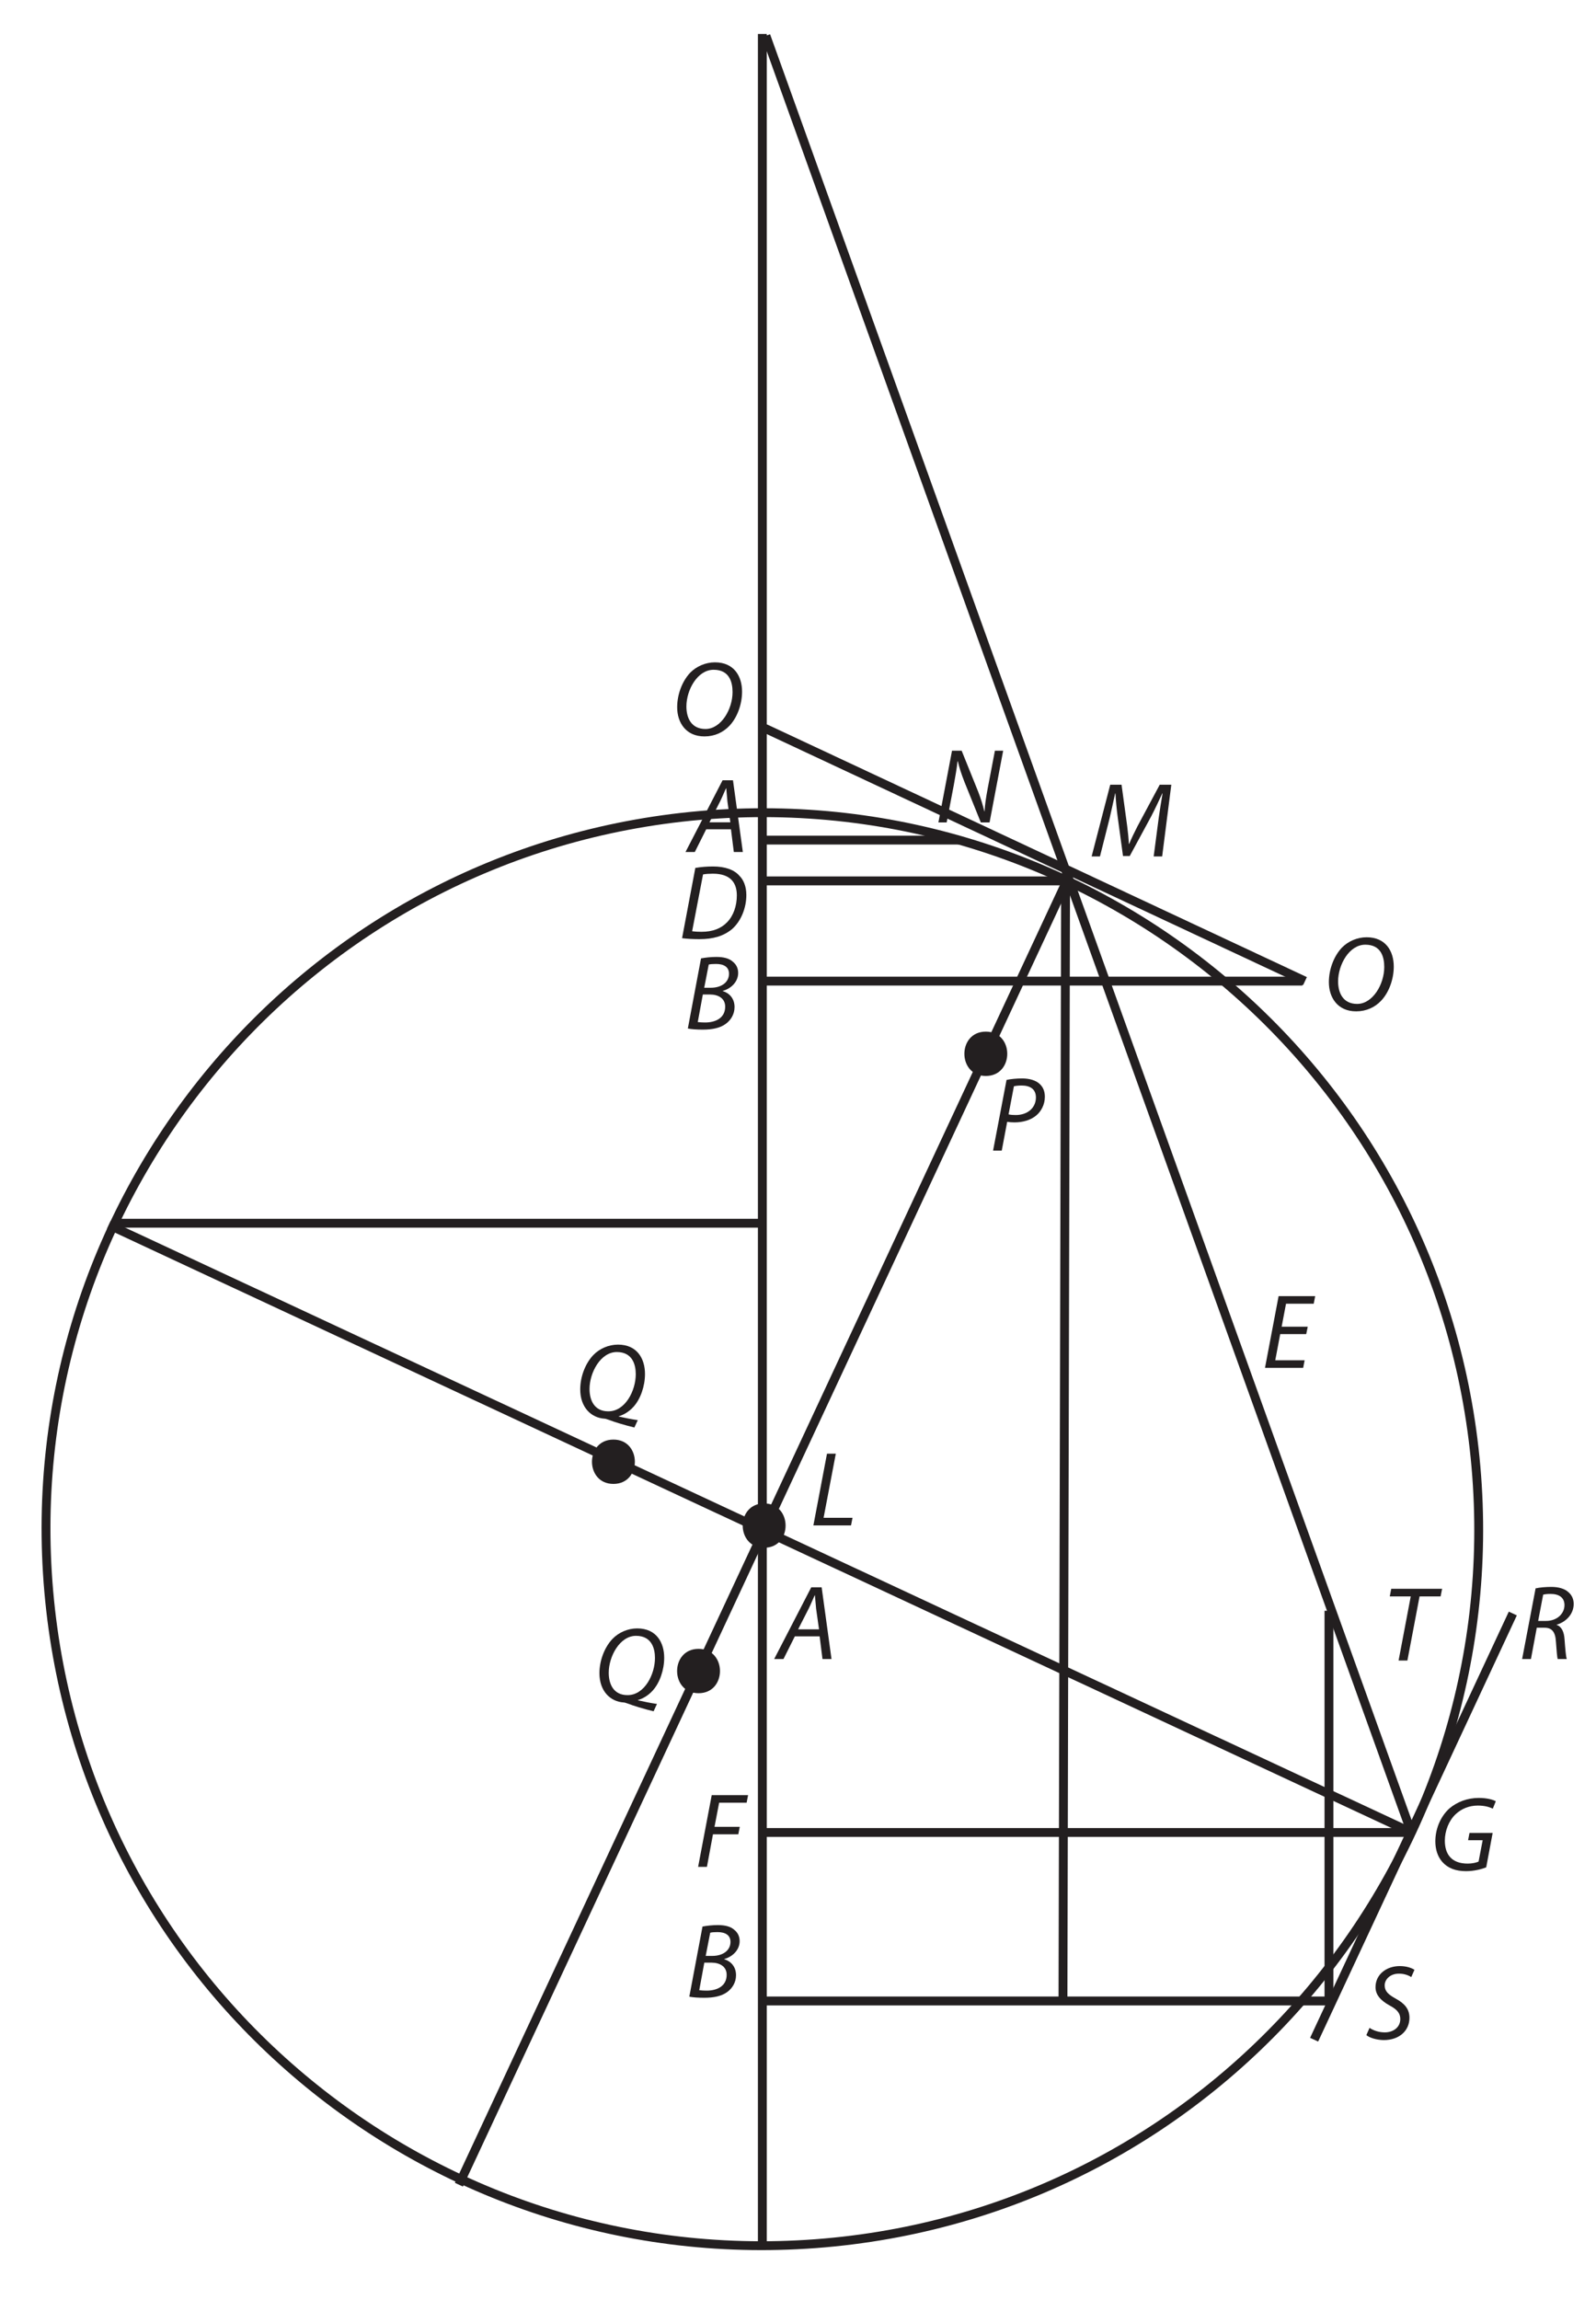 <?xml version="1.0" encoding="UTF-8"?><svg xmlns="http://www.w3.org/2000/svg" xmlns:xlink="http://www.w3.org/1999/xlink" viewBox="0 0 359.285 517.723" width="173.448pt" height="249.935pt" version="1.2">
<defs>
<g>
<symbol overflow="visible" id="glyph0-0">
<path style="stroke:none;" d=""/>
</symbol>
<symbol overflow="visible" id="glyph0-1">
<path style="stroke:none;" d="M 9.609 -5.109 L 10.25 0 L 12.281 0 L 10.062 -16.141 L 7.719 -16.141 L -0.625 0 L 1.469 0 L 4.031 -5.109 Z M 4.766 -6.688 L 7.156 -11.375 C 7.641 -12.359 8.047 -13.359 8.484 -14.328 L 8.547 -14.328 C 8.625 -13.391 8.75 -12.188 8.812 -11.359 L 9.469 -6.688 Z "/>
</symbol>
<symbol overflow="visible" id="glyph0-2">
<path style="stroke:none;" d="M 0.766 -0.125 C 1.516 0.031 2.734 0.125 4.094 0.125 C 6.281 0.125 8.047 -0.234 9.344 -1.203 C 10.391 -1.984 11.281 -3.281 11.281 -4.953 C 11.281 -6.906 10.078 -8.125 8.625 -8.547 L 8.625 -8.594 C 10.438 -9.078 12.094 -10.594 12.094 -12.625 C 12.094 -13.672 11.688 -14.516 10.922 -15.141 C 10.078 -15.906 8.859 -16.234 7.203 -16.234 C 5.891 -16.234 4.75 -16.094 3.734 -15.906 Z M 5.469 -14.516 C 5.766 -14.609 6.375 -14.656 7.109 -14.656 C 8.859 -14.656 10.031 -13.984 10.031 -12.453 C 10.031 -10.484 8.266 -9.297 5.938 -9.297 L 4.453 -9.297 Z M 4.141 -7.781 L 5.766 -7.781 C 7.562 -7.781 9.172 -6.953 9.172 -5.047 C 9.172 -2.469 6.969 -1.469 4.625 -1.484 C 4.078 -1.484 3.5 -1.516 3 -1.578 Z "/>
</symbol>
<symbol overflow="visible" id="glyph0-3">
<path style="stroke:none;" d="M 0.797 -0.094 C 1.828 0.047 3.281 0.125 4.688 0.125 C 7.812 0.125 10.156 -0.578 12.031 -2.125 C 14.078 -3.906 15.266 -6.922 15.266 -9.797 C 15.266 -11.781 14.609 -13.25 13.719 -14.125 C 12.547 -15.5 10.484 -16.234 7.766 -16.234 C 6.375 -16.234 5.031 -16.125 3.781 -15.906 Z M 5.516 -14.438 C 6.078 -14.562 7 -14.609 7.734 -14.609 C 11.734 -14.609 13.125 -12.531 13.125 -9.719 C 13.125 -7.422 12.391 -5.156 10.922 -3.672 C 9.578 -2.281 7.719 -1.531 5.156 -1.531 C 4.547 -1.531 3.781 -1.562 3.062 -1.656 Z "/>
</symbol>
<symbol overflow="visible" id="glyph0-4">
<path style="stroke:none;" d="M 0.75 0 L 9.219 0 L 9.562 -1.719 L 3.047 -1.719 L 5.797 -16.141 L 3.812 -16.141 Z "/>
</symbol>
<symbol overflow="visible" id="glyph0-5">
<path style="stroke:none;" d="M 14.109 0.594 C 12.75 0.406 11.234 0.094 9.828 -0.219 L 9.828 -0.281 C 10.969 -0.594 12.234 -1.391 13.125 -2.391 C 14.734 -4.141 15.734 -7.062 15.734 -9.797 C 15.734 -13.156 14.031 -16.406 9.656 -16.406 C 7.547 -16.406 5.484 -15.5 4.078 -14.031 C 2.234 -12.078 1.156 -9.078 1.156 -6.328 C 1.156 -2.297 3.594 0.078 6.641 0.266 C 6.781 0.266 7 0.312 7.734 0.578 C 8.594 0.938 11.234 1.75 13.344 2.25 Z M 7.469 -1.391 C 4.359 -1.391 3.25 -3.828 3.25 -6.422 C 3.25 -10.078 5.719 -14.734 9.391 -14.734 C 12.938 -14.734 13.656 -11.859 13.656 -9.75 C 13.656 -6.062 11.312 -1.391 7.5 -1.391 Z "/>
</symbol>
<symbol overflow="visible" id="glyph0-6">
<path style="stroke:none;" d="M 0.75 0 L 2.734 0 L 4.094 -7.328 L 9.797 -7.328 L 10.125 -9 L 4.438 -9 L 5.484 -14.438 L 11.672 -14.438 L 12 -16.141 L 3.812 -16.141 Z "/>
</symbol>
<symbol overflow="visible" id="glyph0-7">
<path style="stroke:none;" d="M 2.609 0 L 4.219 -8.438 C 4.625 -10.641 4.891 -12.234 5.047 -13.75 L 5.125 -13.766 C 5.484 -12.234 5.844 -11.109 6.609 -9.125 L 10.297 0 L 12.266 0 L 15.328 -16.141 L 13.469 -16.141 L 11.828 -7.562 C 11.406 -5.312 11.234 -3.969 11.141 -2.516 L 11.094 -2.484 C 10.75 -3.875 10.391 -5.156 9.672 -7 L 5.984 -16.141 L 3.812 -16.141 L 0.75 0 Z "/>
</symbol>
<symbol overflow="visible" id="glyph0-8">
<path style="stroke:none;" d="M 0.75 0 L 2.703 0 L 3.922 -6.469 C 4.438 -6.391 4.953 -6.344 5.578 -6.344 C 7.406 -6.344 9.219 -6.844 10.469 -7.906 C 11.516 -8.766 12.406 -10.297 12.406 -12.094 C 12.406 -13.359 12 -14.297 11.234 -15 C 10.328 -15.859 8.844 -16.234 7.281 -16.234 C 5.969 -16.234 4.688 -16.094 3.781 -15.906 Z M 5.438 -14.469 C 5.797 -14.562 6.391 -14.641 7.188 -14.641 C 9.031 -14.641 10.391 -13.875 10.391 -11.953 C 10.391 -9.672 8.578 -8 5.844 -8 C 5.266 -8 4.812 -8.031 4.234 -8.141 Z "/>
</symbol>
<symbol overflow="visible" id="glyph0-9">
<path style="stroke:none;" d="M 7.312 0.266 C 9.578 0.266 11.516 -0.625 12.953 -2.156 C 14.75 -4.078 15.766 -7.062 15.766 -9.797 C 15.766 -13.25 13.984 -16.406 9.656 -16.406 C 7.547 -16.406 5.484 -15.5 4.078 -14.062 C 2.234 -12.094 1.156 -9.109 1.156 -6.297 C 1.156 -2.875 3.109 0.266 7.281 0.266 Z M 7.516 -1.406 C 4.391 -1.406 3.234 -3.828 3.234 -6.469 C 3.234 -10.188 5.719 -14.734 9.359 -14.734 C 12.891 -14.734 13.625 -12 13.625 -9.703 C 13.625 -5.797 11 -1.406 7.547 -1.406 Z "/>
</symbol>
<symbol overflow="visible" id="glyph0-10">
<path style="stroke:none;" d="M 10.375 -9.266 L 4.5 -9.266 L 5.484 -14.438 L 11.719 -14.438 L 12.047 -16.141 L 3.812 -16.141 L 0.75 0 L 9.344 0 L 9.672 -1.703 L 3.062 -1.703 L 4.172 -7.594 L 10.031 -7.594 Z "/>
</symbol>
<symbol overflow="visible" id="glyph0-11">
<path style="stroke:none;" d="M 3.547 0 L 5.531 0 L 8.266 -14.422 L 13 -14.422 L 13.344 -16.141 L 1.891 -16.141 L 1.562 -14.422 L 6.281 -14.422 Z "/>
</symbol>
<symbol overflow="visible" id="glyph0-12">
<path style="stroke:none;" d="M 0.75 0 L 2.734 0 L 4.047 -7.047 L 5.828 -7.047 C 7.422 -7.047 8.234 -6.125 8.359 -3.906 C 8.484 -2.031 8.641 -0.328 8.75 0 L 10.797 0 C 10.594 -0.641 10.469 -2.203 10.297 -4.453 C 10.188 -6.109 9.656 -7.312 8.5 -7.688 L 8.531 -7.734 C 10.562 -8.312 12.359 -10.062 12.359 -12.406 C 12.359 -13.516 11.906 -14.438 11.156 -15.062 C 10.297 -15.859 8.906 -16.234 7.312 -16.234 C 6.109 -16.234 4.766 -16.125 3.781 -15.906 Z M 5.484 -14.484 C 5.875 -14.594 6.375 -14.656 7.156 -14.656 C 8.984 -14.656 10.281 -13.891 10.281 -12.141 C 10.281 -10.234 8.641 -8.578 6.125 -8.578 L 4.359 -8.578 Z "/>
</symbol>
<symbol overflow="visible" id="glyph0-13">
<path style="stroke:none;" d="M 14.078 -8.438 L 8.859 -8.438 L 8.547 -6.797 L 11.828 -6.797 L 10.906 -1.984 C 10.328 -1.719 9.406 -1.531 8.453 -1.531 C 4.859 -1.531 3.312 -3.594 3.312 -6.703 C 3.312 -8.891 4.219 -11.203 5.719 -12.625 C 7.062 -13.891 8.812 -14.594 10.734 -14.594 C 12.188 -14.594 13.297 -14.297 14.109 -13.891 L 14.781 -15.562 C 14.281 -15.859 12.938 -16.312 10.969 -16.312 C 8.391 -16.312 6.062 -15.422 4.312 -13.922 C 2.25 -12.047 1.172 -9.219 1.172 -6.547 C 1.172 -4.953 1.578 -3.188 2.797 -1.844 C 4.031 -0.484 5.797 0.172 8.078 0.172 C 9.969 0.172 11.688 -0.312 12.625 -0.688 Z "/>
</symbol>
<symbol overflow="visible" id="glyph0-14">
<path style="stroke:none;" d="M 0.281 -0.859 C 0.953 -0.266 2.531 0.234 4.172 0.266 C 7.812 0.266 9.984 -1.938 9.984 -4.75 C 9.984 -6.703 8.906 -7.969 6.922 -9.047 C 5.219 -9.984 4.406 -10.734 4.406 -12.047 C 4.406 -13.359 5.609 -14.688 7.609 -14.688 C 8.891 -14.703 9.891 -14.234 10.391 -13.922 L 11.109 -15.547 C 10.562 -15.922 9.391 -16.391 7.812 -16.391 C 4.844 -16.391 2.344 -14.547 2.344 -11.641 C 2.344 -9.922 3.5 -8.625 5.562 -7.5 C 7.266 -6.594 7.922 -5.703 7.922 -4.484 C 7.922 -2.531 6.25 -1.469 4.438 -1.469 C 3.094 -1.469 1.875 -1.891 1 -2.484 Z "/>
</symbol>
<symbol overflow="visible" id="glyph0-15">
<path style="stroke:none;" d="M 16.188 0 L 18.25 -16.141 L 15.641 -16.141 L 10.656 -6.828 C 9.969 -5.484 9.266 -4.047 8.766 -2.828 L 8.688 -2.828 C 8.641 -4.047 8.484 -5.516 8.312 -6.875 L 7.047 -16.141 L 4.5 -16.141 L 0.312 0 L 2.188 0 L 4.391 -8.719 C 4.766 -10.25 5.266 -12.688 5.609 -14.188 L 5.672 -14.188 C 5.766 -12.531 5.938 -10.656 6.188 -8.797 L 7.375 -0.094 L 8.891 -0.094 L 13.703 -8.984 C 14.562 -10.641 15.469 -12.547 16.219 -14.188 L 16.281 -14.188 C 16 -12.625 15.641 -10.25 15.422 -8.719 L 14.281 0 Z "/>
</symbol>
</g>
<clipPath id="clip1">
  <path d="M 160 0.375 L 183 0.375 L 183 517.07 L 160 517.07 Z "/>
</clipPath>
<clipPath id="clip2">
  <path d="M 161 0.375 L 330 0.375 L 330 424 L 161 424 Z "/>
</clipPath>
</defs>
<g id="surface1">
<g style="fill:rgb(13.73%,12.16%,12.549%);fill-opacity:1;">
  <use xlink:href="#glyph0-1" x="154.944" y="191.759"/>
</g>
<g style="fill:rgb(13.73%,12.16%,12.549%);fill-opacity:1;">
  <use xlink:href="#glyph0-2" x="154.411" y="449.512"/>
</g>
<g style="fill:rgb(13.73%,12.16%,12.549%);fill-opacity:1;">
  <use xlink:href="#glyph0-3" x="152.748" y="211.251"/>
</g>
<g style="fill:rgb(13.73%,12.16%,12.549%);fill-opacity:1;">
  <use xlink:href="#glyph0-4" x="182.357" y="343.323"/>
</g>
<g style="fill:rgb(13.73%,12.16%,12.549%);fill-opacity:1;">
  <use xlink:href="#glyph0-5" x="133.787" y="382.91"/>
</g>
<g style="fill:rgb(13.73%,12.16%,12.549%);fill-opacity:1;">
  <use xlink:href="#glyph0-6" x="156.408" y="420.171"/>
</g>
<path style="fill:none;stroke-width:2;stroke-linecap:butt;stroke-linejoin:miter;stroke:rgb(13.73%,12.16%,12.549%);stroke-opacity:1;stroke-miterlimit:4;" d="M 448.154 -359.371 C 455.927 -270.475 390.172 -192.109 301.272 -184.328 C 212.377 -176.551 134.011 -242.31 126.234 -331.205 C 118.453 -420.1 184.212 -498.471 273.111 -506.248 C 362.006 -514.025 440.373 -448.266 448.154 -359.371 Z " transform="matrix(0.998,0,0,0.998,-114.999,688.77)"/>
<g clip-path="url(#clip1)" clip-rule="nonzero">
<path style="fill:none;stroke-width:2;stroke-linecap:butt;stroke-linejoin:miter;stroke:rgb(13.73%,12.16%,12.549%);stroke-opacity:1;stroke-miterlimit:4;" d="M 287.19 -682.489 C 287.19 -682.489 287.19 -183.291 287.19 -183.291 " transform="matrix(0.998,0,0,0.998,-114.999,688.77)"/>
</g>
<path style="fill:none;stroke-width:2;stroke-linecap:butt;stroke-linejoin:miter;stroke:rgb(13.73%,12.16%,12.549%);stroke-opacity:1;stroke-miterlimit:4;" d="M 356.108 -492.032 C 356.108 -492.032 218.745 -197.455 218.745 -197.455 " transform="matrix(0.998,0,0,0.998,-114.999,688.77)"/>
<path style="fill:none;stroke-width:2;stroke-linecap:butt;stroke-linejoin:miter;stroke:rgb(13.73%,12.16%,12.549%);stroke-opacity:1;stroke-miterlimit:4;" d="M 139.768 -413.916 C 139.768 -413.916 433.574 -276.91 433.574 -276.91 " transform="matrix(0.998,0,0,0.998,-114.999,688.77)"/>
<path style="fill:none;stroke-width:2;stroke-linecap:butt;stroke-linejoin:miter;stroke:rgb(13.73%,12.16%,12.549%);stroke-opacity:1;stroke-miterlimit:4;" d="M 140.794 -414.288 C 140.794 -414.288 287.19 -414.288 287.19 -414.288 " transform="matrix(0.998,0,0,0.998,-114.999,688.77)"/>
<g clip-path="url(#clip2)" clip-rule="nonzero">
<path style="fill:none;stroke-width:2;stroke-linecap:butt;stroke-linejoin:miter;stroke:rgb(13.73%,12.16%,12.549%);stroke-opacity:1;stroke-miterlimit:4;" d="M 433.574 -276.91 C 433.574 -276.91 287.992 -682.089 287.992 -682.089 " transform="matrix(0.998,0,0,0.998,-114.999,688.77)"/>
</g>
<path style="fill:none;stroke-width:2;stroke-linecap:butt;stroke-linejoin:miter;stroke:rgb(13.73%,12.16%,12.549%);stroke-opacity:1;stroke-miterlimit:4;" d="M 286.591 -491.488 C 286.591 -491.488 355.591 -491.488 355.591 -491.488 " transform="matrix(0.998,0,0,0.998,-114.999,688.77)"/>
<path style="fill:none;stroke-width:2;stroke-linecap:butt;stroke-linejoin:miter;stroke:rgb(13.73%,12.16%,12.549%);stroke-opacity:1;stroke-miterlimit:4;" d="M 287.793 -525.889 C 287.793 -525.889 409.593 -468.889 409.593 -468.889 " transform="matrix(0.998,0,0,0.998,-114.999,688.77)"/>
<path style="fill:none;stroke-width:2;stroke-linecap:butt;stroke-linejoin:miter;stroke:rgb(13.73%,12.16%,12.549%);stroke-opacity:1;stroke-miterlimit:4;" d="M 287.793 -468.889 C 287.793 -468.889 408.99 -468.889 408.99 -468.889 " transform="matrix(0.998,0,0,0.998,-114.999,688.77)"/>
<path style="fill:none;stroke-width:2;stroke-linecap:butt;stroke-linejoin:miter;stroke:rgb(13.73%,12.16%,12.549%);stroke-opacity:1;stroke-miterlimit:4;" d="M 287.793 -500.69 C 287.793 -500.69 331.59 -500.69 331.59 -500.69 " transform="matrix(0.998,0,0,0.998,-114.999,688.77)"/>
<path style="fill:none;stroke-width:2;stroke-linecap:butt;stroke-linejoin:miter;stroke:rgb(13.73%,12.16%,12.549%);stroke-opacity:1;stroke-miterlimit:4;" d="M 286.591 -276.89 C 286.591 -276.89 432.991 -276.89 432.991 -276.89 " transform="matrix(0.998,0,0,0.998,-114.999,688.77)"/>
<path style="fill:none;stroke-width:2;stroke-linecap:butt;stroke-linejoin:miter;stroke:rgb(13.73%,12.16%,12.549%);stroke-opacity:1;stroke-miterlimit:4;" d="M 456.471 -326.27 C 456.471 -326.27 411.652 -230.157 411.652 -230.157 " transform="matrix(0.998,0,0,0.998,-114.999,688.77)"/>
<path style=" stroke:none;fill-rule:nonzero;fill:rgb(13.73%,12.16%,12.549%);fill-opacity:1;" d="M 172.023 348.355 C 178.457 348.355 178.457 338.375 172.023 338.375 C 165.586 338.375 165.586 348.355 172.023 348.355 Z "/>
<path style=" stroke:none;fill-rule:nonzero;fill:rgb(13.73%,12.16%,12.549%);fill-opacity:1;" d="M 157.254 381.09 C 163.688 381.09 163.688 371.109 157.254 371.109 C 150.816 371.109 150.816 381.09 157.254 381.09 Z "/>
<path style=" stroke:none;fill-rule:nonzero;fill:rgb(13.73%,12.16%,12.549%);fill-opacity:1;" d="M 138.09 333.984 C 144.527 333.984 144.527 324.004 138.09 324.004 C 131.652 324.004 131.652 333.984 138.09 333.984 Z "/>
<g style="fill:rgb(13.73%,12.16%,12.549%);fill-opacity:1;">
  <use xlink:href="#glyph0-5" x="129.463" y="319.036"/>
</g>
<g style="fill:rgb(13.73%,12.16%,12.549%);fill-opacity:1;">
  <use xlink:href="#glyph0-2" x="154.078" y="231.612"/>
</g>
<g style="fill:rgb(13.73%,12.16%,12.549%);fill-opacity:1;">
  <use xlink:href="#glyph0-7" x="210.501" y="185.105"/>
</g>
<g style="fill:rgb(13.73%,12.16%,12.549%);fill-opacity:1;">
  <use xlink:href="#glyph0-8" x="222.809" y="258.959"/>
</g>
<path style=" stroke:none;fill-rule:nonzero;fill:rgb(13.73%,12.16%,12.549%);fill-opacity:1;" d="M 221.922 242.168 C 228.359 242.168 228.359 232.188 221.922 232.188 C 215.488 232.188 215.488 242.168 221.922 242.168 Z "/>
<g style="fill:rgb(13.73%,12.16%,12.549%);fill-opacity:1;">
  <use xlink:href="#glyph0-9" x="297.993" y="227.355"/>
</g>
<g style="fill:rgb(13.73%,12.16%,12.549%);fill-opacity:1;">
  <use xlink:href="#glyph0-10" x="284.021" y="307.862"/>
</g>
<g style="fill:rgb(13.73%,12.16%,12.549%);fill-opacity:1;">
  <use xlink:href="#glyph0-11" x="311.299" y="373.73"/>
</g>
<g style="fill:rgb(13.73%,12.16%,12.549%);fill-opacity:1;">
  <use xlink:href="#glyph0-12" x="341.906" y="373.398"/>
</g>
<g style="fill:rgb(13.73%,12.16%,12.549%);fill-opacity:1;">
  <use xlink:href="#glyph0-13" x="321.945" y="420.97"/>
</g>
<g style="fill:rgb(13.73%,12.16%,12.549%);fill-opacity:1;">
  <use xlink:href="#glyph0-14" x="307.308" y="458.894"/>
</g>
<g style="fill:rgb(13.73%,12.16%,12.549%);fill-opacity:1;">
  <use xlink:href="#glyph0-15" x="245.431" y="192.757"/>
</g>
<g style="fill:rgb(13.73%,12.16%,12.549%);fill-opacity:1;">
  <use xlink:href="#glyph0-1" x="174.905" y="373.397"/>
</g>
<path style="fill:none;stroke-width:2;stroke-linecap:butt;stroke-linejoin:miter;stroke:rgb(13.73%,12.16%,12.549%);stroke-opacity:1;stroke-miterlimit:4;" d="M 414.998 -238.889 C 414.998 -238.889 288 -238.889 288 -238.889 " transform="matrix(0.998,0,0,0.998,-114.999,688.77)"/>
<path style="fill:none;stroke-width:2;stroke-linecap:butt;stroke-linejoin:miter;stroke:rgb(13.73%,12.16%,12.549%);stroke-opacity:1;stroke-miterlimit:4;" d="M 355.591 -491.488 C 355.591 -491.488 355 -238.889 355 -238.889 " transform="matrix(0.998,0,0,0.998,-114.999,688.77)"/>
<path style="fill:none;stroke-width:2;stroke-linecap:butt;stroke-linejoin:miter;stroke:rgb(13.73%,12.16%,12.549%);stroke-opacity:1;stroke-miterlimit:4;" d="M 414.998 -238.889 C 414.998 -238.889 414.998 -326.888 414.998 -326.888 " transform="matrix(0.998,0,0,0.998,-114.999,688.77)"/>
<g style="fill:rgb(13.73%,12.16%,12.549%);fill-opacity:1;">
  <use xlink:href="#glyph0-9" x="151.285" y="165.478"/>
</g>
</g>
</svg>